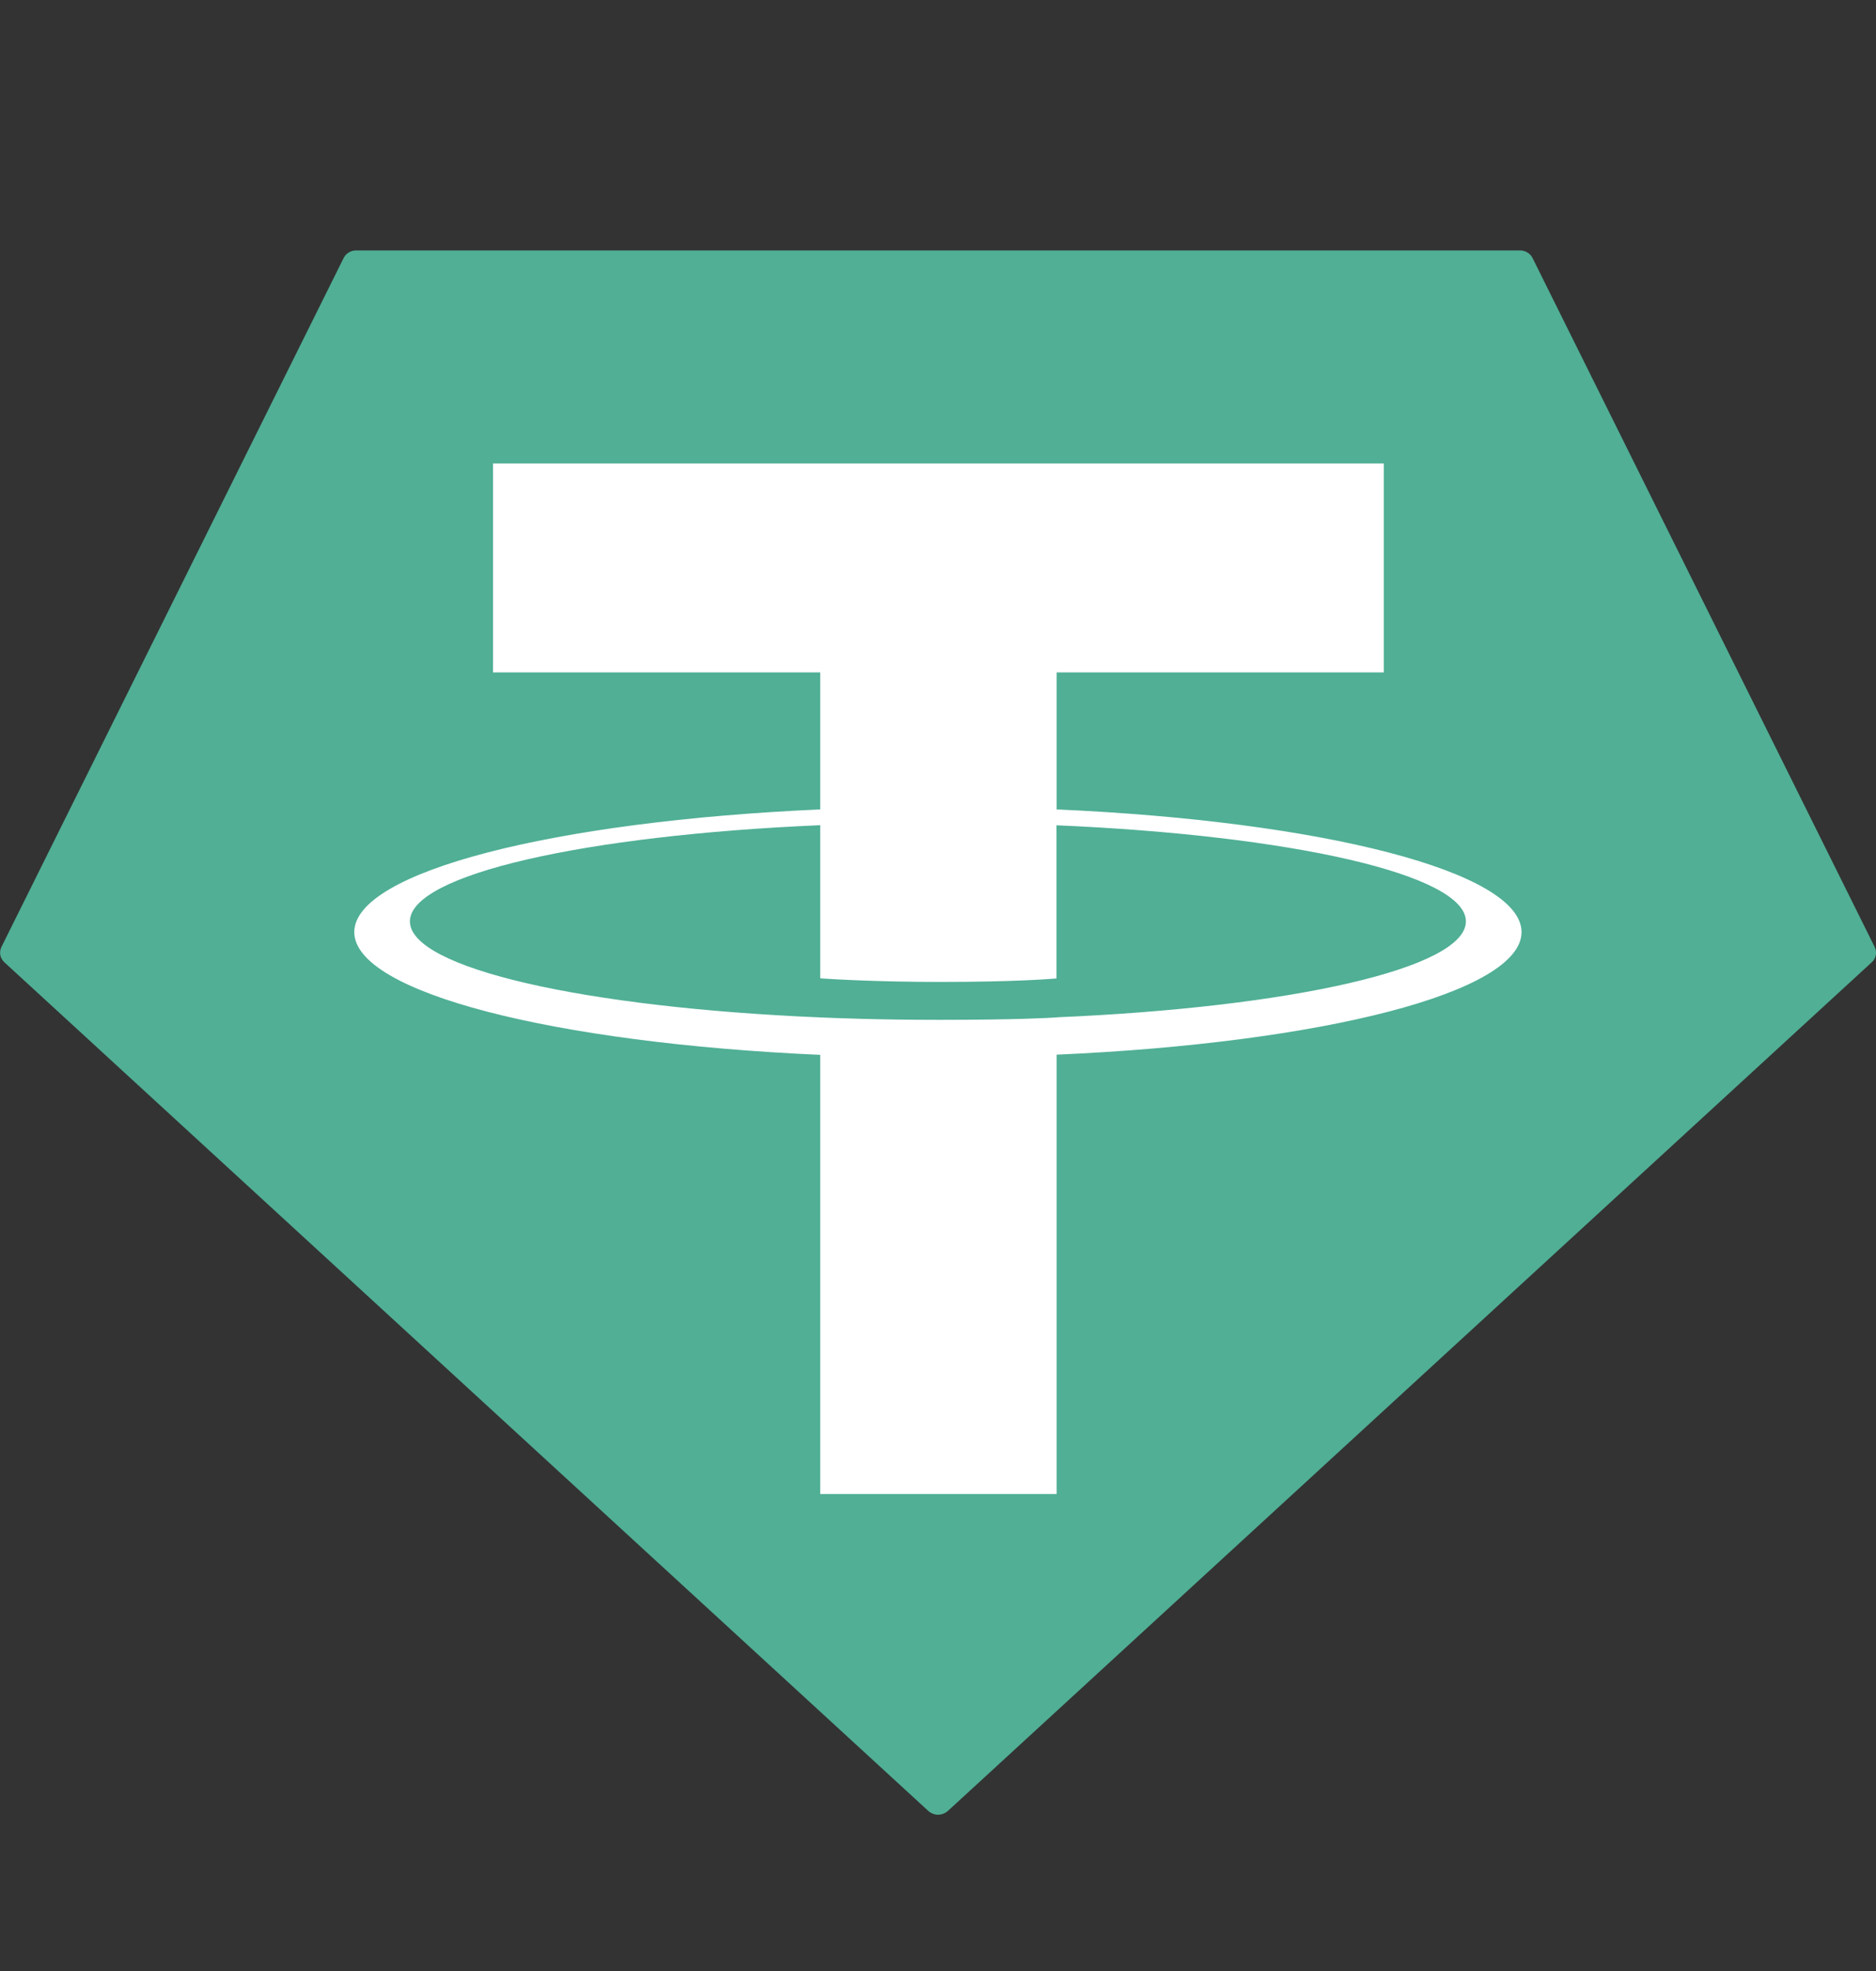 <svg width="20" height="21" viewBox="0 0 20 21" fill="none" xmlns="http://www.w3.org/2000/svg">
<rect x="0" y="0" width="20" height="21" fill="#333333" stroke="none"/>
<g clip-path="url(#clip0_2411_35807)">
<path fill-rule="evenodd" clip-rule="evenodd" d="M3.663 2.75L0.016 10.088C0.002 10.115 -0.002 10.146 0.003 10.176C0.009 10.206 0.025 10.233 0.048 10.254L9.897 19.295C9.925 19.32 9.962 19.335 10.001 19.335C10.039 19.335 10.077 19.32 10.105 19.295L19.953 10.254C19.977 10.233 19.992 10.206 19.998 10.176C20.004 10.146 19.999 10.116 19.985 10.088L16.339 2.75C16.327 2.726 16.308 2.705 16.284 2.69C16.26 2.676 16.233 2.668 16.204 2.668H3.798C3.77 2.668 3.742 2.675 3.718 2.69C3.694 2.704 3.675 2.725 3.663 2.75Z" fill="#50AF95"/>
<path fill-rule="evenodd" clip-rule="evenodd" d="M11.265 10.84C11.194 10.845 10.829 10.866 10.014 10.866C9.366 10.866 8.906 10.847 8.744 10.84C6.24 10.735 4.37 10.317 4.37 9.817C4.37 9.317 6.24 8.899 8.744 8.792V10.424C8.908 10.435 9.377 10.462 10.025 10.462C10.803 10.462 11.193 10.431 11.263 10.425V8.793C13.762 8.9 15.628 9.318 15.628 9.817C15.628 10.316 13.763 10.733 11.263 10.839L11.265 10.84ZM11.265 8.625V7.164H14.753V4.938H5.256V7.164H8.744V8.624C5.909 8.749 3.777 9.287 3.777 9.931C3.777 10.576 5.909 11.113 8.744 11.239V15.918H11.265V11.237C14.093 11.112 16.221 10.575 16.221 9.931C16.221 9.287 14.095 8.749 11.265 8.624L11.265 8.625Z" fill="white"/>
</g>
<defs>
<clipPath id="clip0_2411_35807">
<rect width="20" height="16.667" fill="white" transform="translate(0 2.668)"/>
</clipPath>
</defs>
</svg>
